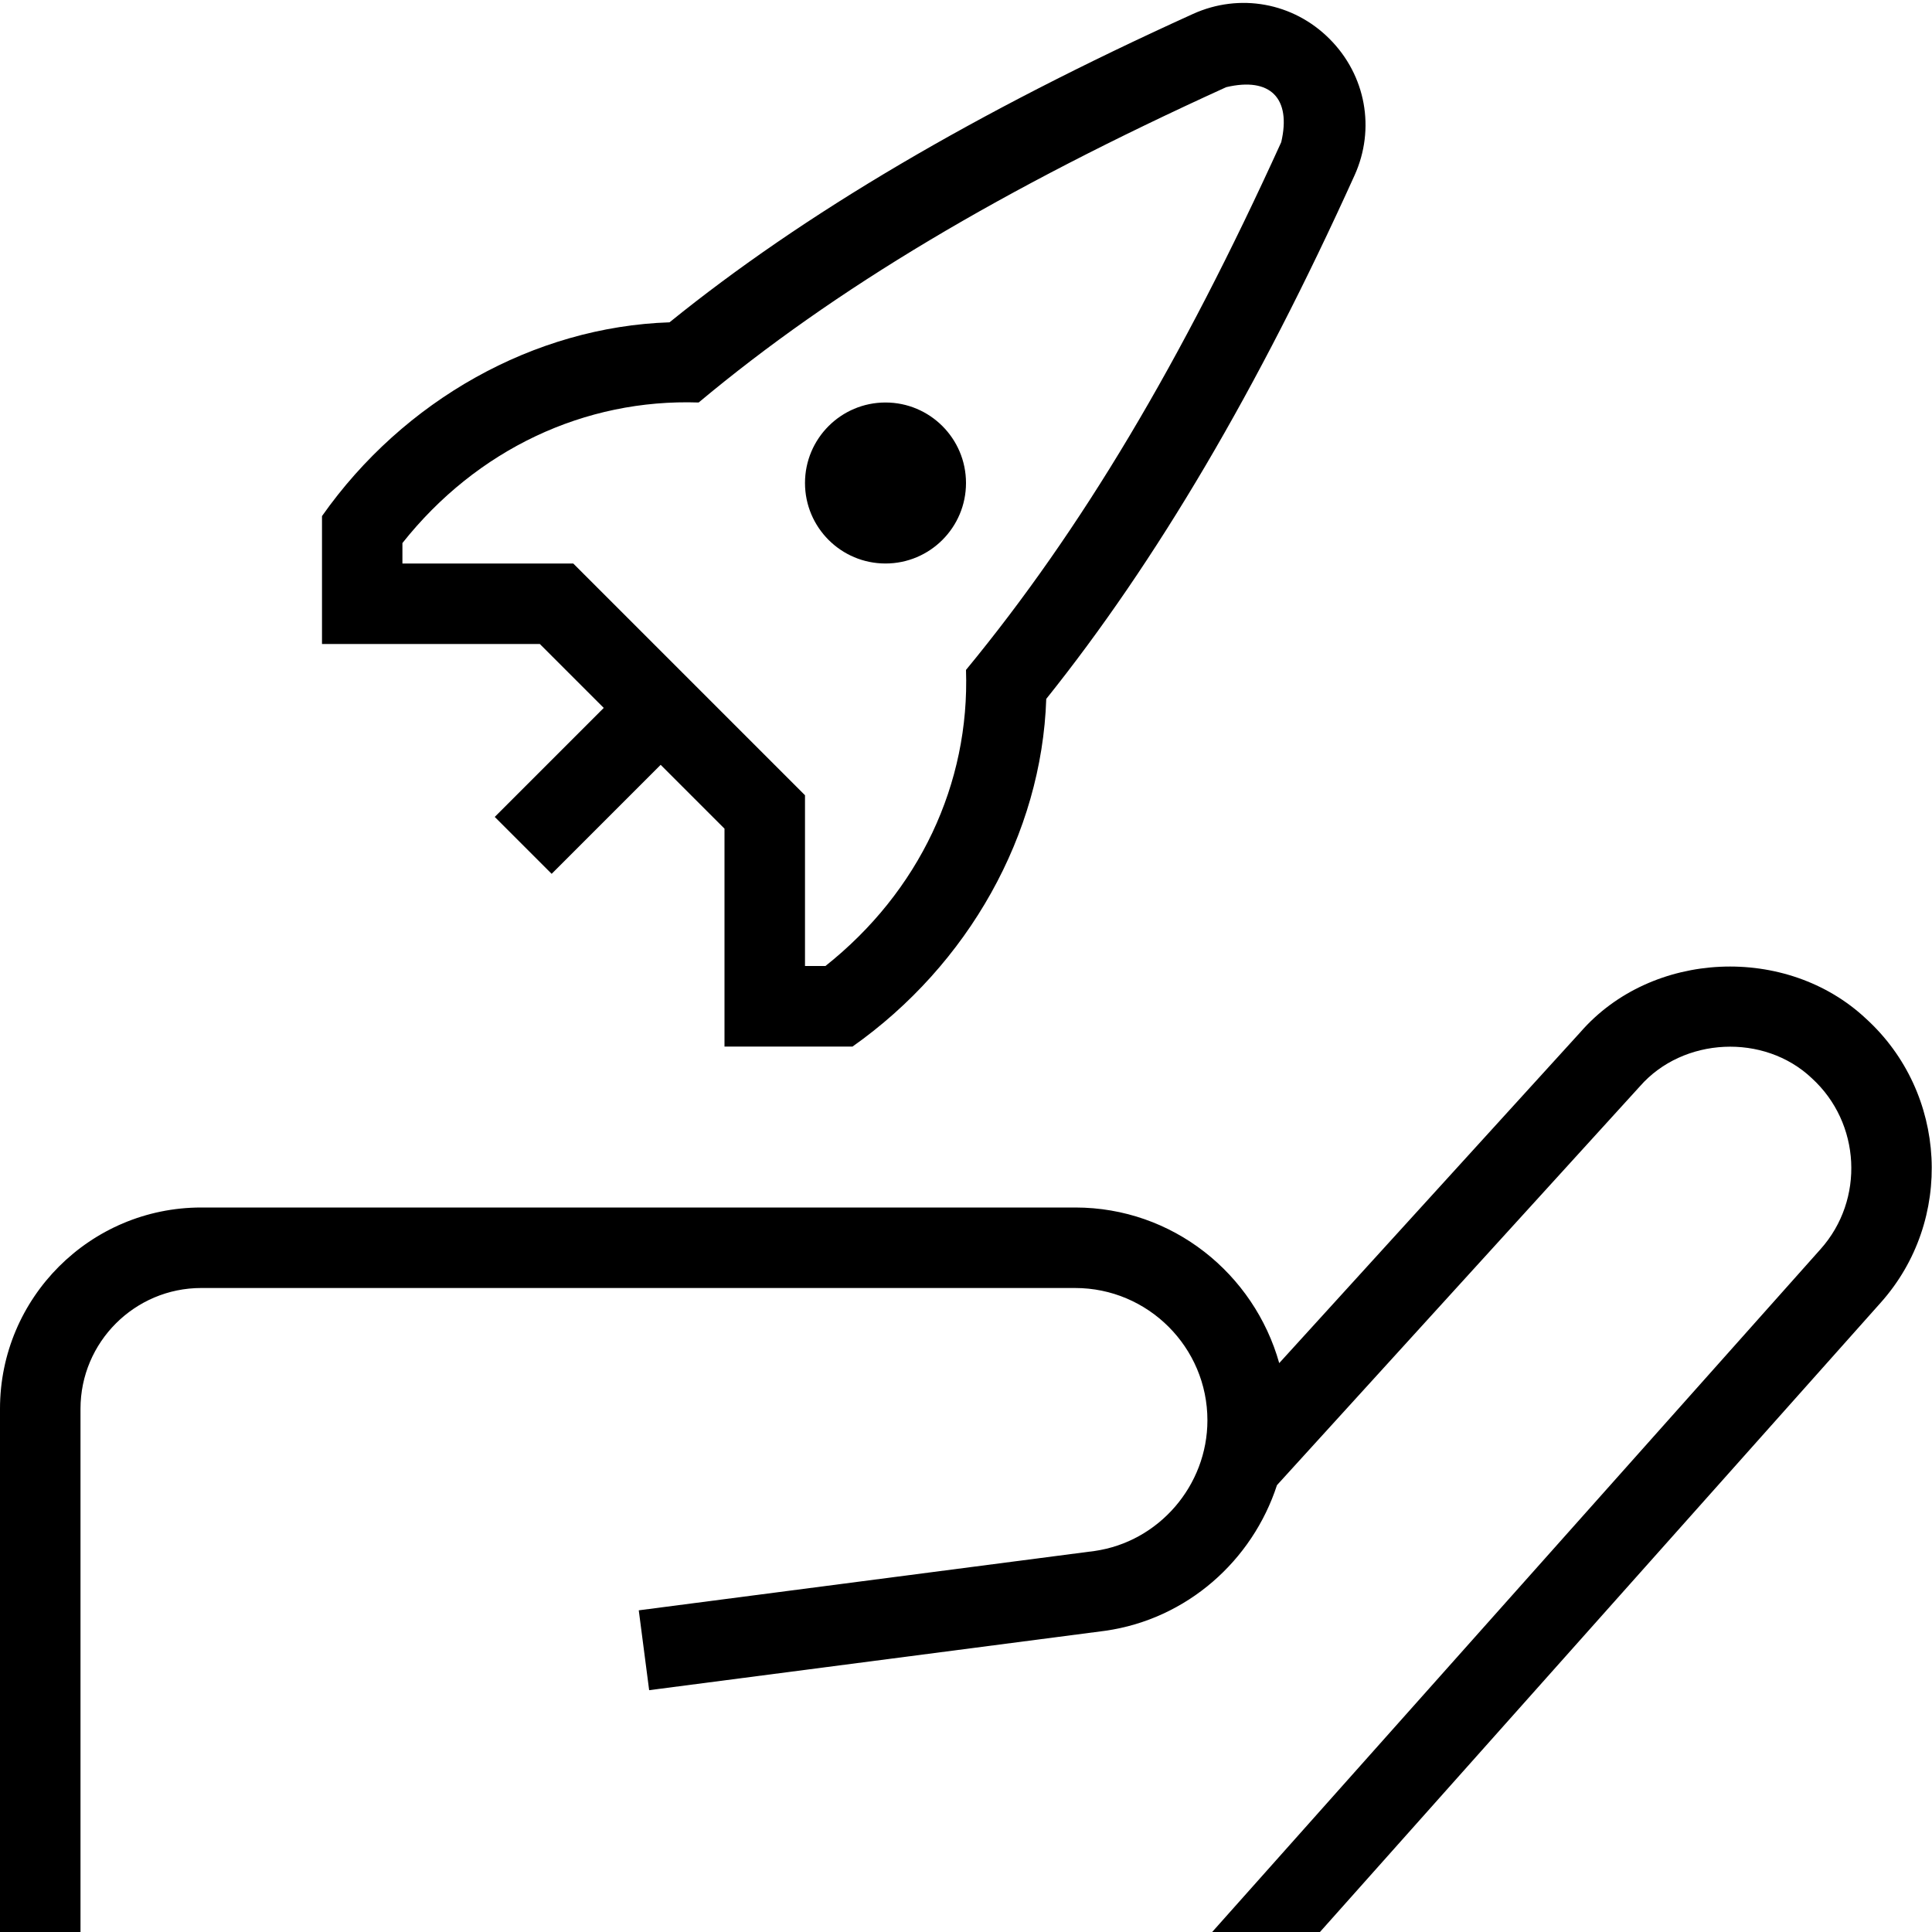 <?xml version="1.0" encoding="UTF-8"?>
<svg xmlns="http://www.w3.org/2000/svg" id="Layer_1" data-name="Layer 1" viewBox="0 0 24 24">
  <path d="M23.363,16.182l-6.966,7.818h-1.339l7.558-8.483c.549-.615,.5-1.567-.109-2.123-.592-.561-1.599-.512-2.135,.1l-4.509,4.955c-.305,.937-1.117,1.664-2.132,1.809l-5.667,.738-.129-.992,5.661-.737c.798-.113,1.403-.812,1.403-1.624,0-.905-.737-1.643-1.643-1.643H2.5c-.827,0-1.5,.673-1.5,1.5v6.5H0v-6.5c0-1.379,1.121-2.5,2.5-2.5H13.357c1.21,0,2.221,.822,2.534,1.933l3.742-4.112c.888-1.019,2.564-1.09,3.548-.166,1.012,.923,1.094,2.505,.182,3.527ZM11,7c.552,0,1-.448,1-1s-.448-1-1-1-1,.448-1,1,.448,1,1,1Zm-4.293,1h-2.707v-1.589c1.014-1.441,2.636-2.351,4.317-2.407,1.669-1.351,3.799-2.605,6.503-3.831,.578-.262,1.246-.142,1.697,.311,.45,.451,.572,1.117,.309,1.696-1.203,2.658-2.457,4.788-3.829,6.502-.056,1.683-.967,3.303-2.407,4.319h-1.59v-2.707l-.793-.793-1.354,1.354-.707-.707,1.354-1.354-.793-.793Zm-1.707-1h2.121l2.879,2.879v2.121h.254c1.164-.924,1.794-2.263,1.746-3.678,1.437-1.744,2.675-3.826,3.916-6.556,.127-.545-.135-.813-.684-.683-2.783,1.266-4.852,2.496-6.553,3.917-1.415-.048-2.756,.581-3.68,1.746v.254Z"/>
</svg>
